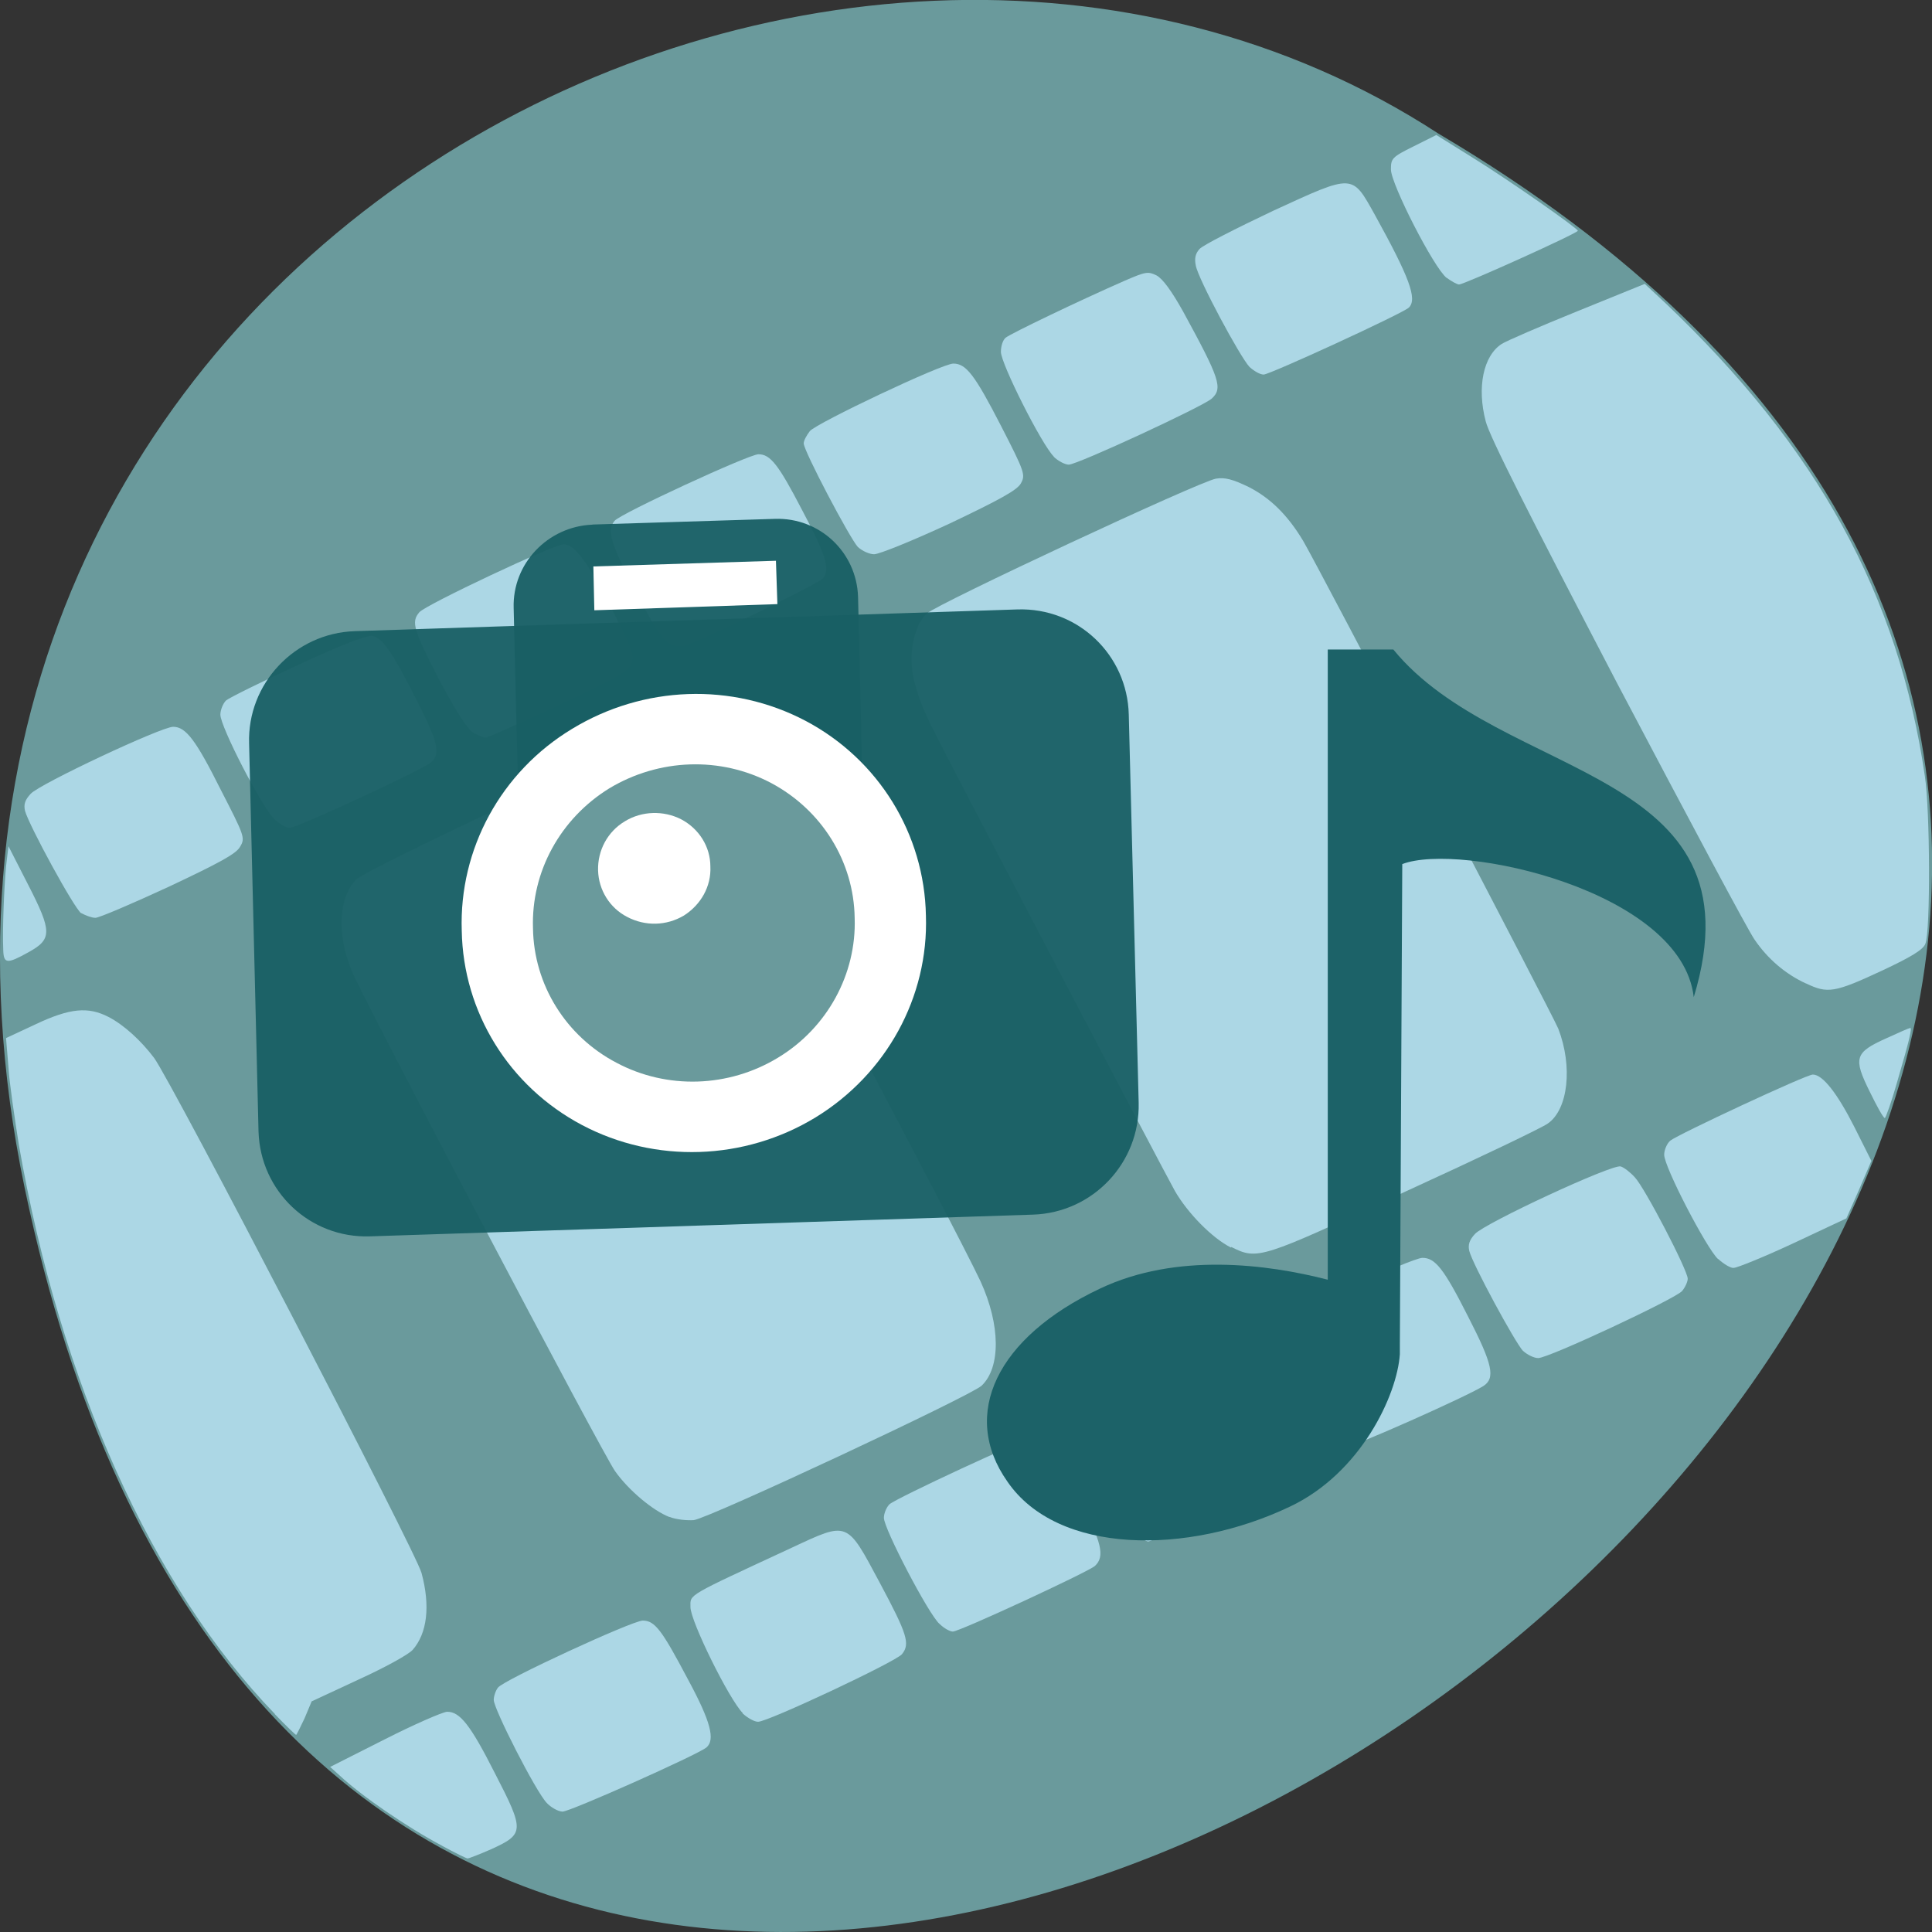 <svg xmlns="http://www.w3.org/2000/svg" viewBox="0 0 16 16"><rect x="0" y="0" width="16" height="16" fill="#333333" stroke="none"/><path d="m 0.203 9.832 c 3.125 14.992 24.617 -1.102 11.707 -8.727 c -5.02 -3.266 -13.313 1.016 -11.707 8.727" fill="#6a9a9c"/><g fill="#acd7e5"><path d="m 2.277 14.195 c -1.02 -1.055 -1.777 -2.742 -2.121 -4.715 c -0.035 -0.223 -0.078 -0.508 -0.086 -0.641 l -0.02 -0.242 l 0.242 -0.113 c 0.289 -0.137 0.438 -0.148 0.605 -0.063 c 0.129 0.066 0.273 0.199 0.379 0.34 c 0.145 0.195 2.172 4.098 2.215 4.266 c 0.074 0.273 0.047 0.5 -0.074 0.637 c -0.035 0.039 -0.234 0.148 -0.449 0.246 l -0.387 0.18 l -0.059 0.141 c -0.035 0.074 -0.066 0.137 -0.07 0.137 c -0.004 0 -0.086 -0.078 -0.176 -0.172"/><path d="m 0.027 7.871 c -0.008 -0.176 0.008 -0.535 0.023 -0.695 l 0.02 -0.168 l 0.16 0.313 c 0.203 0.395 0.203 0.457 0.004 0.566 c -0.176 0.098 -0.203 0.094 -0.207 -0.016"/><path d="m 7.105 4.531 c -0.07 -0.078 -0.449 -0.797 -0.449 -0.859 c 0 -0.023 0.023 -0.066 0.051 -0.102 c 0.055 -0.066 1.094 -0.559 1.188 -0.559 c 0.105 0 0.176 0.09 0.395 0.516 c 0.199 0.387 0.203 0.406 0.164 0.477 c -0.031 0.055 -0.172 0.133 -0.59 0.332 c -0.305 0.141 -0.582 0.254 -0.625 0.254 c -0.039 0 -0.098 -0.027 -0.133 -0.059"/><path d="m 8.727 3.781 c -0.102 -0.102 -0.438 -0.77 -0.438 -0.867 c 0 -0.047 0.016 -0.098 0.039 -0.117 c 0.043 -0.035 0.605 -0.305 0.988 -0.473 c 0.172 -0.074 0.191 -0.078 0.262 -0.043 c 0.051 0.027 0.125 0.129 0.219 0.297 c 0.305 0.559 0.332 0.637 0.238 0.723 c -0.074 0.066 -1.113 0.547 -1.184 0.547 c -0.031 0 -0.09 -0.031 -0.125 -0.066"/><path d="m 10.348 3.039 c -0.078 -0.082 -0.426 -0.73 -0.445 -0.84 c -0.012 -0.059 -0.004 -0.098 0.031 -0.137 c 0.027 -0.031 0.305 -0.172 0.609 -0.316 c 0.672 -0.309 0.652 -0.309 0.844 0.035 c 0.285 0.516 0.352 0.695 0.281 0.766 c -0.047 0.047 -1.152 0.555 -1.203 0.555 c -0.031 0 -0.082 -0.031 -0.117 -0.063"/><path d="m 12.613 11.188 c -0.066 -0.07 -0.418 -0.719 -0.445 -0.828 c -0.012 -0.051 0 -0.09 0.047 -0.141 c 0.082 -0.09 1.141 -0.582 1.207 -0.559 c 0.027 0.008 0.078 0.047 0.117 0.09 c 0.082 0.086 0.438 0.77 0.438 0.84 c 0 0.023 -0.02 0.07 -0.047 0.102 c -0.059 0.066 -1.105 0.555 -1.191 0.555 c -0.035 0 -0.09 -0.027 -0.125 -0.059"/><path d="m 14.227 10.426 c -0.098 -0.094 -0.445 -0.762 -0.445 -0.863 c 0 -0.039 0.023 -0.094 0.051 -0.117 c 0.063 -0.051 1.125 -0.547 1.18 -0.547 c 0.082 0 0.203 0.156 0.344 0.434 l 0.141 0.281 l -0.102 0.238 l -0.105 0.238 l -0.441 0.207 c -0.242 0.113 -0.465 0.203 -0.492 0.203 c -0.023 0.004 -0.082 -0.031 -0.129 -0.074"/><path d="m 15.484 9.04 c -0.137 -0.277 -0.125 -0.324 0.137 -0.441 c 0.102 -0.047 0.191 -0.086 0.199 -0.086 c 0.016 0 -0.004 0.09 -0.109 0.449 c -0.047 0.164 -0.094 0.297 -0.102 0.297 c -0.012 0 -0.066 -0.098 -0.125 -0.219"/><path d="m 11 11.941 c -0.078 -0.074 -0.422 -0.73 -0.438 -0.84 c -0.008 -0.051 0 -0.105 0.023 -0.133 c 0.051 -0.066 1.105 -0.551 1.195 -0.551 c 0.105 0 0.176 0.086 0.379 0.488 c 0.203 0.395 0.227 0.508 0.125 0.574 c -0.145 0.09 -1.094 0.512 -1.156 0.512 c -0.039 0 -0.094 -0.023 -0.129 -0.051"/><path d="m 9.395 12.691 c -0.043 -0.043 -0.164 -0.234 -0.262 -0.422 c -0.184 -0.352 -0.227 -0.512 -0.148 -0.574 c 0.078 -0.063 1.125 -0.531 1.191 -0.531 c 0.098 0 0.172 0.102 0.391 0.531 c 0.168 0.328 0.188 0.387 0.164 0.453 c -0.023 0.066 -0.105 0.113 -0.605 0.348 c -0.32 0.148 -0.598 0.27 -0.617 0.27 c -0.016 0 -0.07 -0.031 -0.113 -0.074"/><path d="m 7.781 13.449 c -0.09 -0.078 -0.461 -0.789 -0.461 -0.879 c 0 -0.039 0.023 -0.09 0.047 -0.113 c 0.066 -0.055 1.125 -0.547 1.18 -0.547 c 0.086 0 0.211 0.16 0.387 0.5 c 0.191 0.363 0.219 0.48 0.133 0.559 c -0.059 0.051 -1.121 0.543 -1.176 0.543 c -0.023 0 -0.074 -0.027 -0.109 -0.063"/><path d="m 6.152 14.188 c -0.113 -0.113 -0.434 -0.762 -0.434 -0.879 c 0 -0.109 -0.043 -0.082 0.84 -0.492 c 0.469 -0.219 0.453 -0.223 0.727 0.289 c 0.23 0.43 0.254 0.508 0.184 0.594 c -0.059 0.066 -1.109 0.559 -1.191 0.559 c -0.031 0 -0.086 -0.031 -0.129 -0.07"/><path d="m 4.527 14.93 c -0.09 -0.094 -0.438 -0.777 -0.438 -0.852 c 0 -0.031 0.016 -0.078 0.035 -0.102 c 0.047 -0.063 1.113 -0.555 1.199 -0.555 c 0.102 0 0.16 0.082 0.375 0.488 c 0.188 0.348 0.227 0.5 0.152 0.563 c -0.078 0.063 -1.129 0.531 -1.191 0.531 c -0.035 0 -0.098 -0.035 -0.133 -0.074"/><path d="m 3.66 15.285 c -0.293 -0.156 -0.664 -0.41 -0.848 -0.582 l -0.078 -0.07 l 0.449 -0.227 c 0.246 -0.125 0.48 -0.227 0.52 -0.23 c 0.105 0 0.191 0.105 0.395 0.508 c 0.246 0.477 0.246 0.504 -0.027 0.629 c -0.098 0.043 -0.188 0.078 -0.199 0.078 c -0.008 0 -0.105 -0.047 -0.211 -0.105"/><path d="m 11.98 2.301 c -0.105 -0.082 -0.461 -0.777 -0.461 -0.898 c 0 -0.09 0.008 -0.102 0.188 -0.191 l 0.188 -0.094 l 0.289 0.18 c 0.328 0.203 0.883 0.594 0.883 0.613 c 0 0.02 -0.941 0.445 -0.984 0.445 c -0.016 0 -0.063 -0.027 -0.102 -0.055"/><path d="m 14.957 8.145 c -0.172 -0.078 -0.32 -0.207 -0.426 -0.363 c -0.047 -0.063 -0.555 -1.016 -1.133 -2.113 c -0.738 -1.414 -1.063 -2.055 -1.094 -2.18 c -0.074 -0.281 -0.02 -0.543 0.133 -0.641 c 0.035 -0.023 0.316 -0.145 0.625 -0.27 l 0.559 -0.227 l 0.172 0.16 c 1.262 1.199 1.93 2.418 2.148 3.918 c 0.043 0.277 0.047 1.285 0.004 1.387 c -0.016 0.047 -0.117 0.109 -0.352 0.219 c -0.402 0.188 -0.457 0.195 -0.637 0.109"/><path d="m 0.672 7.563 c -0.059 -0.043 -0.43 -0.723 -0.465 -0.848 c -0.012 -0.055 0 -0.09 0.047 -0.141 c 0.074 -0.082 1.082 -0.555 1.18 -0.555 c 0.105 0 0.188 0.109 0.395 0.523 c 0.195 0.379 0.203 0.398 0.16 0.469 c -0.031 0.059 -0.168 0.133 -0.59 0.332 c -0.305 0.141 -0.578 0.258 -0.609 0.258 c -0.031 0 -0.082 -0.02 -0.117 -0.039"/><path d="m 2.27 6.781 c -0.102 -0.098 -0.445 -0.762 -0.445 -0.863 c 0 -0.039 0.023 -0.094 0.047 -0.117 c 0.027 -0.023 0.297 -0.156 0.602 -0.297 c 0.379 -0.176 0.57 -0.246 0.613 -0.238 c 0.086 0.023 0.168 0.145 0.363 0.531 c 0.18 0.352 0.199 0.445 0.121 0.516 c -0.066 0.059 -1.109 0.543 -1.172 0.543 c -0.027 0 -0.086 -0.031 -0.129 -0.074"/><path d="m 3.922 6.07 c -0.047 -0.027 -0.137 -0.164 -0.273 -0.418 c -0.227 -0.438 -0.246 -0.5 -0.176 -0.582 c 0.055 -0.063 1.117 -0.563 1.195 -0.563 c 0.09 0 0.203 0.152 0.398 0.535 c 0.164 0.324 0.188 0.383 0.164 0.449 c -0.023 0.066 -0.102 0.113 -0.602 0.348 c -0.316 0.148 -0.59 0.27 -0.605 0.27 c -0.02 0 -0.062 -0.02 -0.102 -0.039"/><path d="m 5.563 5.336 c -0.074 -0.027 -0.145 -0.137 -0.352 -0.539 c -0.156 -0.313 -0.184 -0.41 -0.121 -0.484 c 0.047 -0.059 1.113 -0.551 1.191 -0.551 c 0.098 0 0.164 0.082 0.359 0.457 c 0.199 0.375 0.238 0.496 0.176 0.57 c -0.031 0.043 -1.02 0.523 -1.148 0.559 c -0.023 0.008 -0.074 0.004 -0.105 -0.012"/><path d="m 5.543 12.563 c -0.133 -0.051 -0.336 -0.219 -0.449 -0.379 c -0.102 -0.141 -2.09 -3.918 -2.18 -4.141 c -0.129 -0.309 -0.109 -0.617 0.039 -0.762 c 0.039 -0.039 0.57 -0.301 1.176 -0.586 c 1.016 -0.473 1.121 -0.516 1.262 -0.516 c 0.133 0 0.176 0.016 0.309 0.102 c 0.094 0.066 0.199 0.168 0.273 0.277 c 0.109 0.156 1.941 3.613 2.148 4.055 c 0.164 0.359 0.168 0.711 0.008 0.863 c -0.094 0.086 -2.25 1.094 -2.383 1.113 c -0.055 0.004 -0.145 -0.004 -0.203 -0.027"/><path d="m 10.195 10.332 c -0.156 -0.078 -0.359 -0.285 -0.465 -0.469 c -0.105 -0.188 -1.82 -3.457 -1.996 -3.809 c -0.168 -0.332 -0.215 -0.543 -0.168 -0.75 c 0.02 -0.102 0.059 -0.176 0.109 -0.223 c 0.09 -0.082 2.258 -1.094 2.395 -1.117 c 0.074 -0.012 0.137 0.004 0.273 0.07 c 0.176 0.09 0.32 0.23 0.449 0.445 c 0.129 0.219 2.063 3.918 2.113 4.04 c 0.121 0.313 0.082 0.668 -0.086 0.785 c -0.039 0.031 -0.57 0.285 -1.184 0.566 c -1.199 0.559 -1.219 0.566 -1.438 0.457"/></g><path d="m 10.996 5.379 v 5.219 c -0.5 -0.129 -1.254 -0.227 -1.887 0.074 c -0.852 0.402 -1.16 1.039 -0.766 1.598 c 0.414 0.605 1.488 0.613 2.34 0.207 c 0.586 -0.277 0.887 -0.922 0.91 -1.262 v -0.082 l 0.02 -3.977 c 0.477 -0.184 2.313 0.219 2.414 1.102 c 0.582 -1.914 -1.594 -1.785 -2.488 -2.879" fill="#1c6268"/><g fill="#195f64" fill-opacity="0.949"><path d="m 4.906 4.344 l 1.512 -0.047 c 0.371 -0.012 0.676 0.277 0.688 0.645 l 0.035 1.453 c 0.012 0.371 -0.281 0.68 -0.652 0.691 l -1.512 0.051 c -0.371 0.012 -0.68 -0.277 -0.688 -0.648 l -0.035 -1.453 c -0.012 -0.367 0.281 -0.676 0.652 -0.691"/><path d="m 2.938 5.227 l 5.488 -0.18 c 0.5 -0.016 0.91 0.375 0.922 0.871 l 0.082 3.215 c 0.012 0.496 -0.379 0.91 -0.875 0.926 l -5.492 0.18 c -0.496 0.016 -0.906 -0.371 -0.922 -0.867 l -0.078 -3.215 c -0.016 -0.496 0.379 -0.914 0.875 -0.93"/></g><path d="m 7.668 7.582 c 0.023 0.676 -0.328 1.313 -0.914 1.672 c -0.59 0.359 -1.328 0.383 -1.934 0.063 c -0.605 -0.32 -0.984 -0.934 -0.996 -1.609 c -0.023 -0.676 0.324 -1.316 0.914 -1.672 c 0.59 -0.359 1.324 -0.387 1.934 -0.066 c 0.605 0.32 0.984 0.938 0.996 1.613" fill="#fff"/><path d="m 7.078 7.602 c 0.016 0.465 -0.227 0.91 -0.633 1.156 c -0.41 0.25 -0.922 0.266 -1.34 0.043 c -0.418 -0.219 -0.684 -0.645 -0.691 -1.113 c -0.016 -0.469 0.227 -0.91 0.633 -1.16 c 0.41 -0.246 0.918 -0.266 1.34 -0.043 c 0.418 0.223 0.684 0.648 0.691 1.117" fill="#6a9a9c"/><g fill="#fff"><path d="m 5.883 7.176 c 0.008 0.164 -0.078 0.316 -0.219 0.406 c -0.145 0.086 -0.32 0.09 -0.469 0.012 c -0.145 -0.074 -0.238 -0.223 -0.242 -0.387 c -0.004 -0.164 0.078 -0.32 0.223 -0.406 c 0.141 -0.086 0.32 -0.09 0.465 -0.016 c 0.148 0.078 0.242 0.227 0.242 0.391"/><path d="m 4.914 4.691 l 1.512 -0.047 l 0.012 0.359 l -1.516 0.051"/></g></svg>